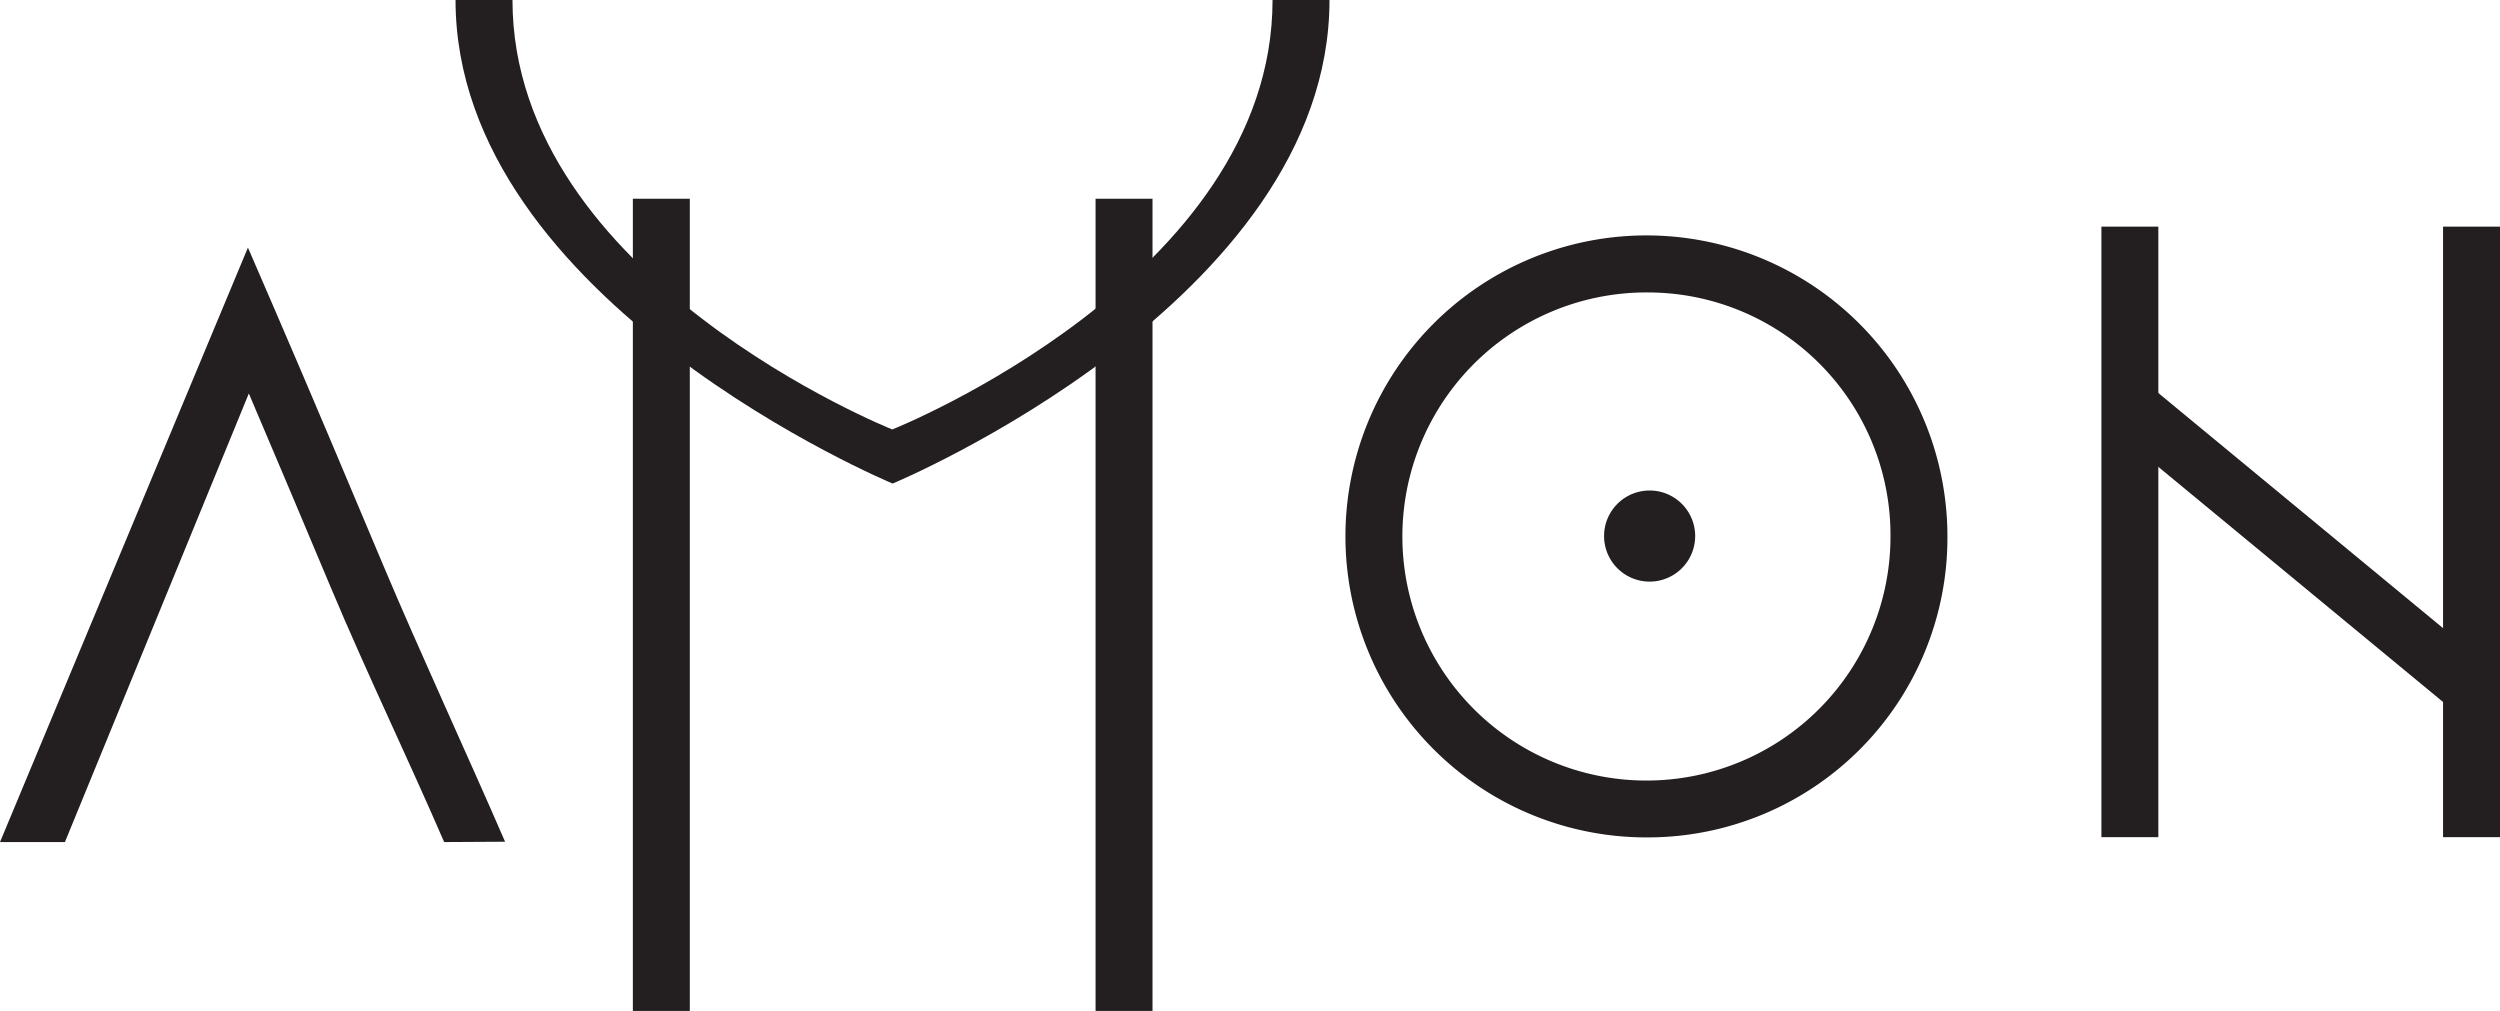 <svg xmlns="http://www.w3.org/2000/svg" viewBox="0 0 219.52 88.77"><defs><style>.cls-1{fill:#231f20;}</style></defs><title>Layer 6</title><g id="Layer_2" data-name="Layer 2"><g id="Layer_6" data-name="Layer 6"><path class="cls-1" d="M39,73.94c-3.19-7.38-6.8-14.85-9.93-22.3C26.7,46,24.27,40.22,21.85,34.55L5.7,73.94H0l21.77-52.2,2.34,5.41c3.19,7.38,6.43,15.09,9.57,22.55s7.48,16.84,10.67,24.21Z"/><path class="cls-1" d="M144.85,73.53A26.43,26.43,0,1,1,171,47.1,26.32,26.32,0,0,1,144.85,73.53Zm0-47.85A21.43,21.43,0,1,0,166,47.1,21.31,21.31,0,0,0,144.85,25.68Z"/><path class="cls-1" d="M144.85,51.07a4,4,0,1,1,4-4A4,4,0,0,1,144.85,51.07Z"/><rect class="cls-1" x="184.52" y="19.9" width="5" height="53.61"/><rect class="cls-1" x="214.52" y="19.9" width="5" height="53.61"/><rect class="cls-1" x="199.52" y="28.62" width="5" height="38.9" transform="translate(36.32 173.24) rotate(-50.45)"/><rect class="cls-1" x="55.57" y="17.45" width="5" height="71.33"/><rect class="cls-1" x="96.2" y="17.45" width="5" height="71.33"/><path class="cls-1" d="M78.38,42.46S40,26.5,40,0h5c0,24.41,33.35,37.71,33.35,37.71S111.74,24.41,111.74,0h5C116.74,26.5,78.38,42.46,78.38,42.46Z"/></g></g></svg>